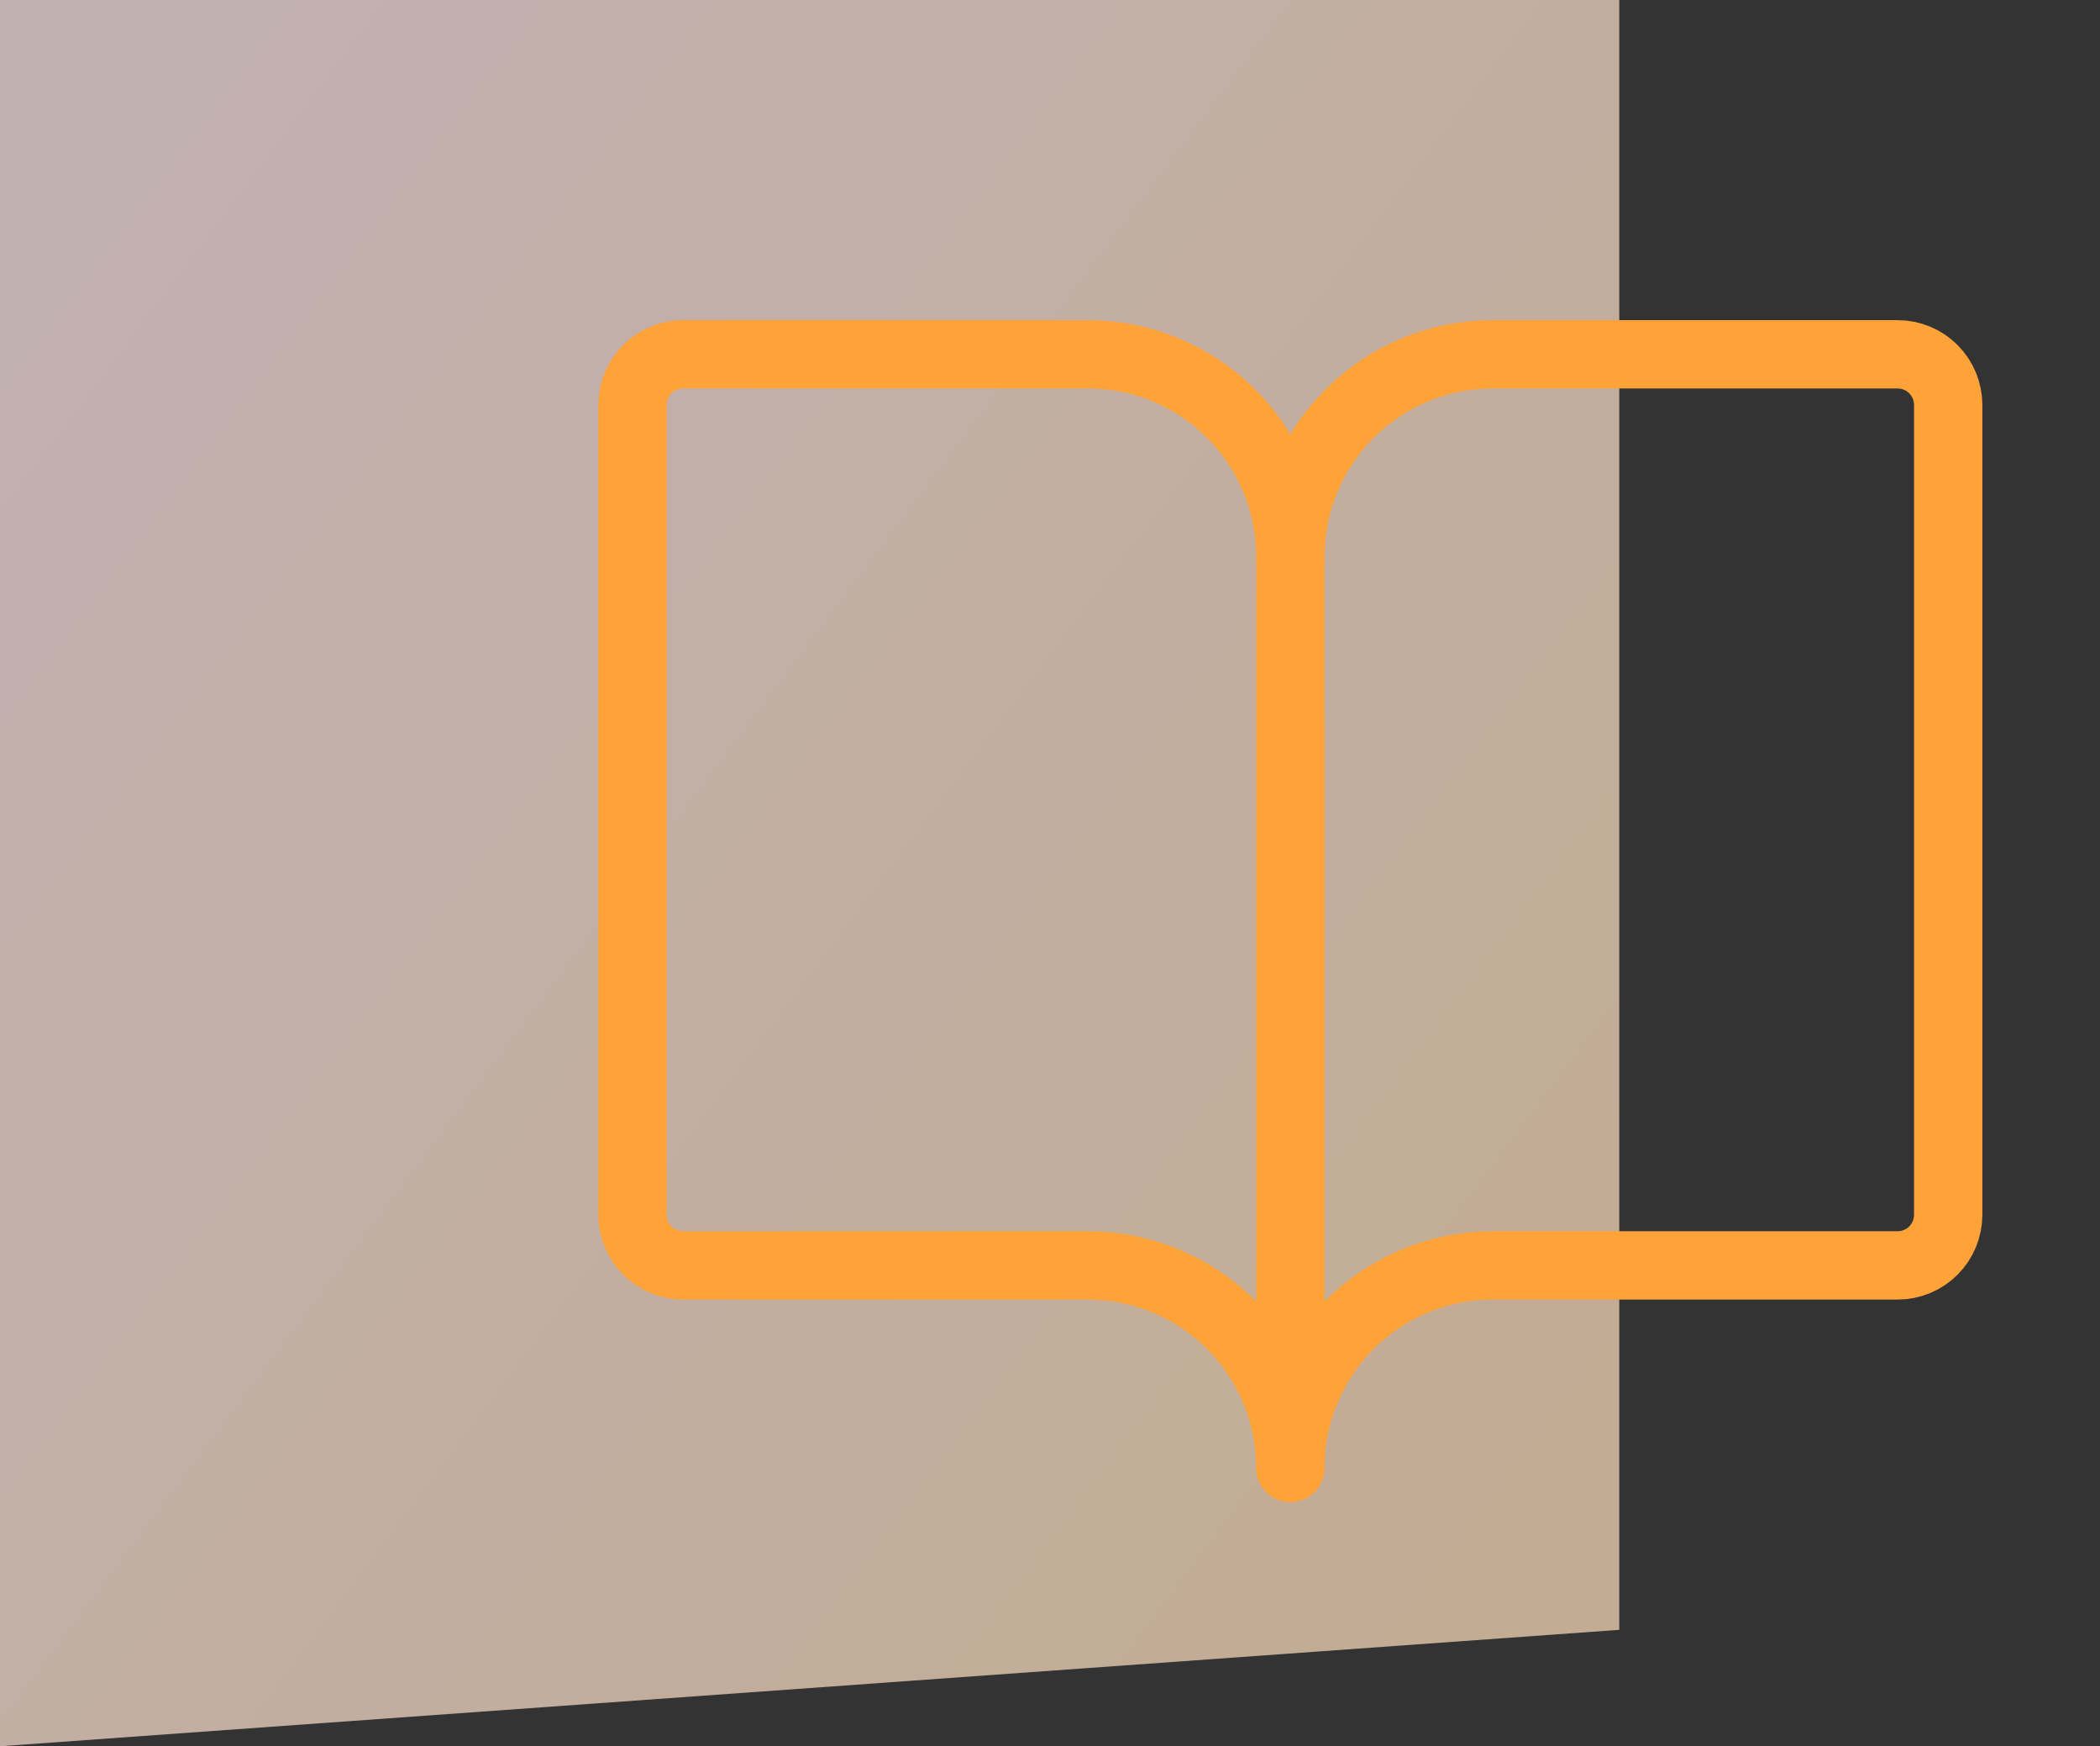 <svg width="83" height="69" viewBox="0 0 83 69" fill="none" xmlns="http://www.w3.org/2000/svg">
<rect x="0" y="0" width="83" height="69" fill="#333333" stroke="none"/>
<path d="M0 0H64V64.4L0 69V0Z" fill="url(#paint0_linear)" fill-opacity="0.7"/>
<path d="M51 22C51 19.878 51.843 17.843 53.343 16.343C54.843 14.843 56.878 14 59 14H75C75.53 14 76.039 14.211 76.414 14.586C76.789 14.961 77 15.47 77 16V48C77 48.53 76.789 49.039 76.414 49.414C76.039 49.789 75.53 50 75 50H59C56.878 50 54.843 50.843 53.343 52.343C51.843 53.843 51 55.878 51 58" stroke="#FFA339" stroke-width="2.7" stroke-linecap="round" stroke-linejoin="round"/>
<path d="M25 48C25 48.53 25.211 49.039 25.586 49.414C25.961 49.789 26.47 50 27 50H43C45.122 50 47.157 50.843 48.657 52.343C50.157 53.843 51 55.878 51 58V22C51 19.878 50.157 17.843 48.657 16.343C47.157 14.843 45.122 14 43 14H27C26.47 14 25.961 14.211 25.586 14.586C25.211 14.961 25 15.47 25 16V48Z" stroke="#FFA339" stroke-width="2.7" stroke-linecap="round" stroke-linejoin="round"/>
<defs>
<linearGradient id="paint0_linear" x1="6.222" y1="6.581" x2="67.736" y2="52.737" gradientUnits="userSpaceOnUse">
<stop stop-color="#FFE7E7"/>
<stop offset="1" stop-color="#FFE0BD"/>
</linearGradient>
</defs>
</svg>
